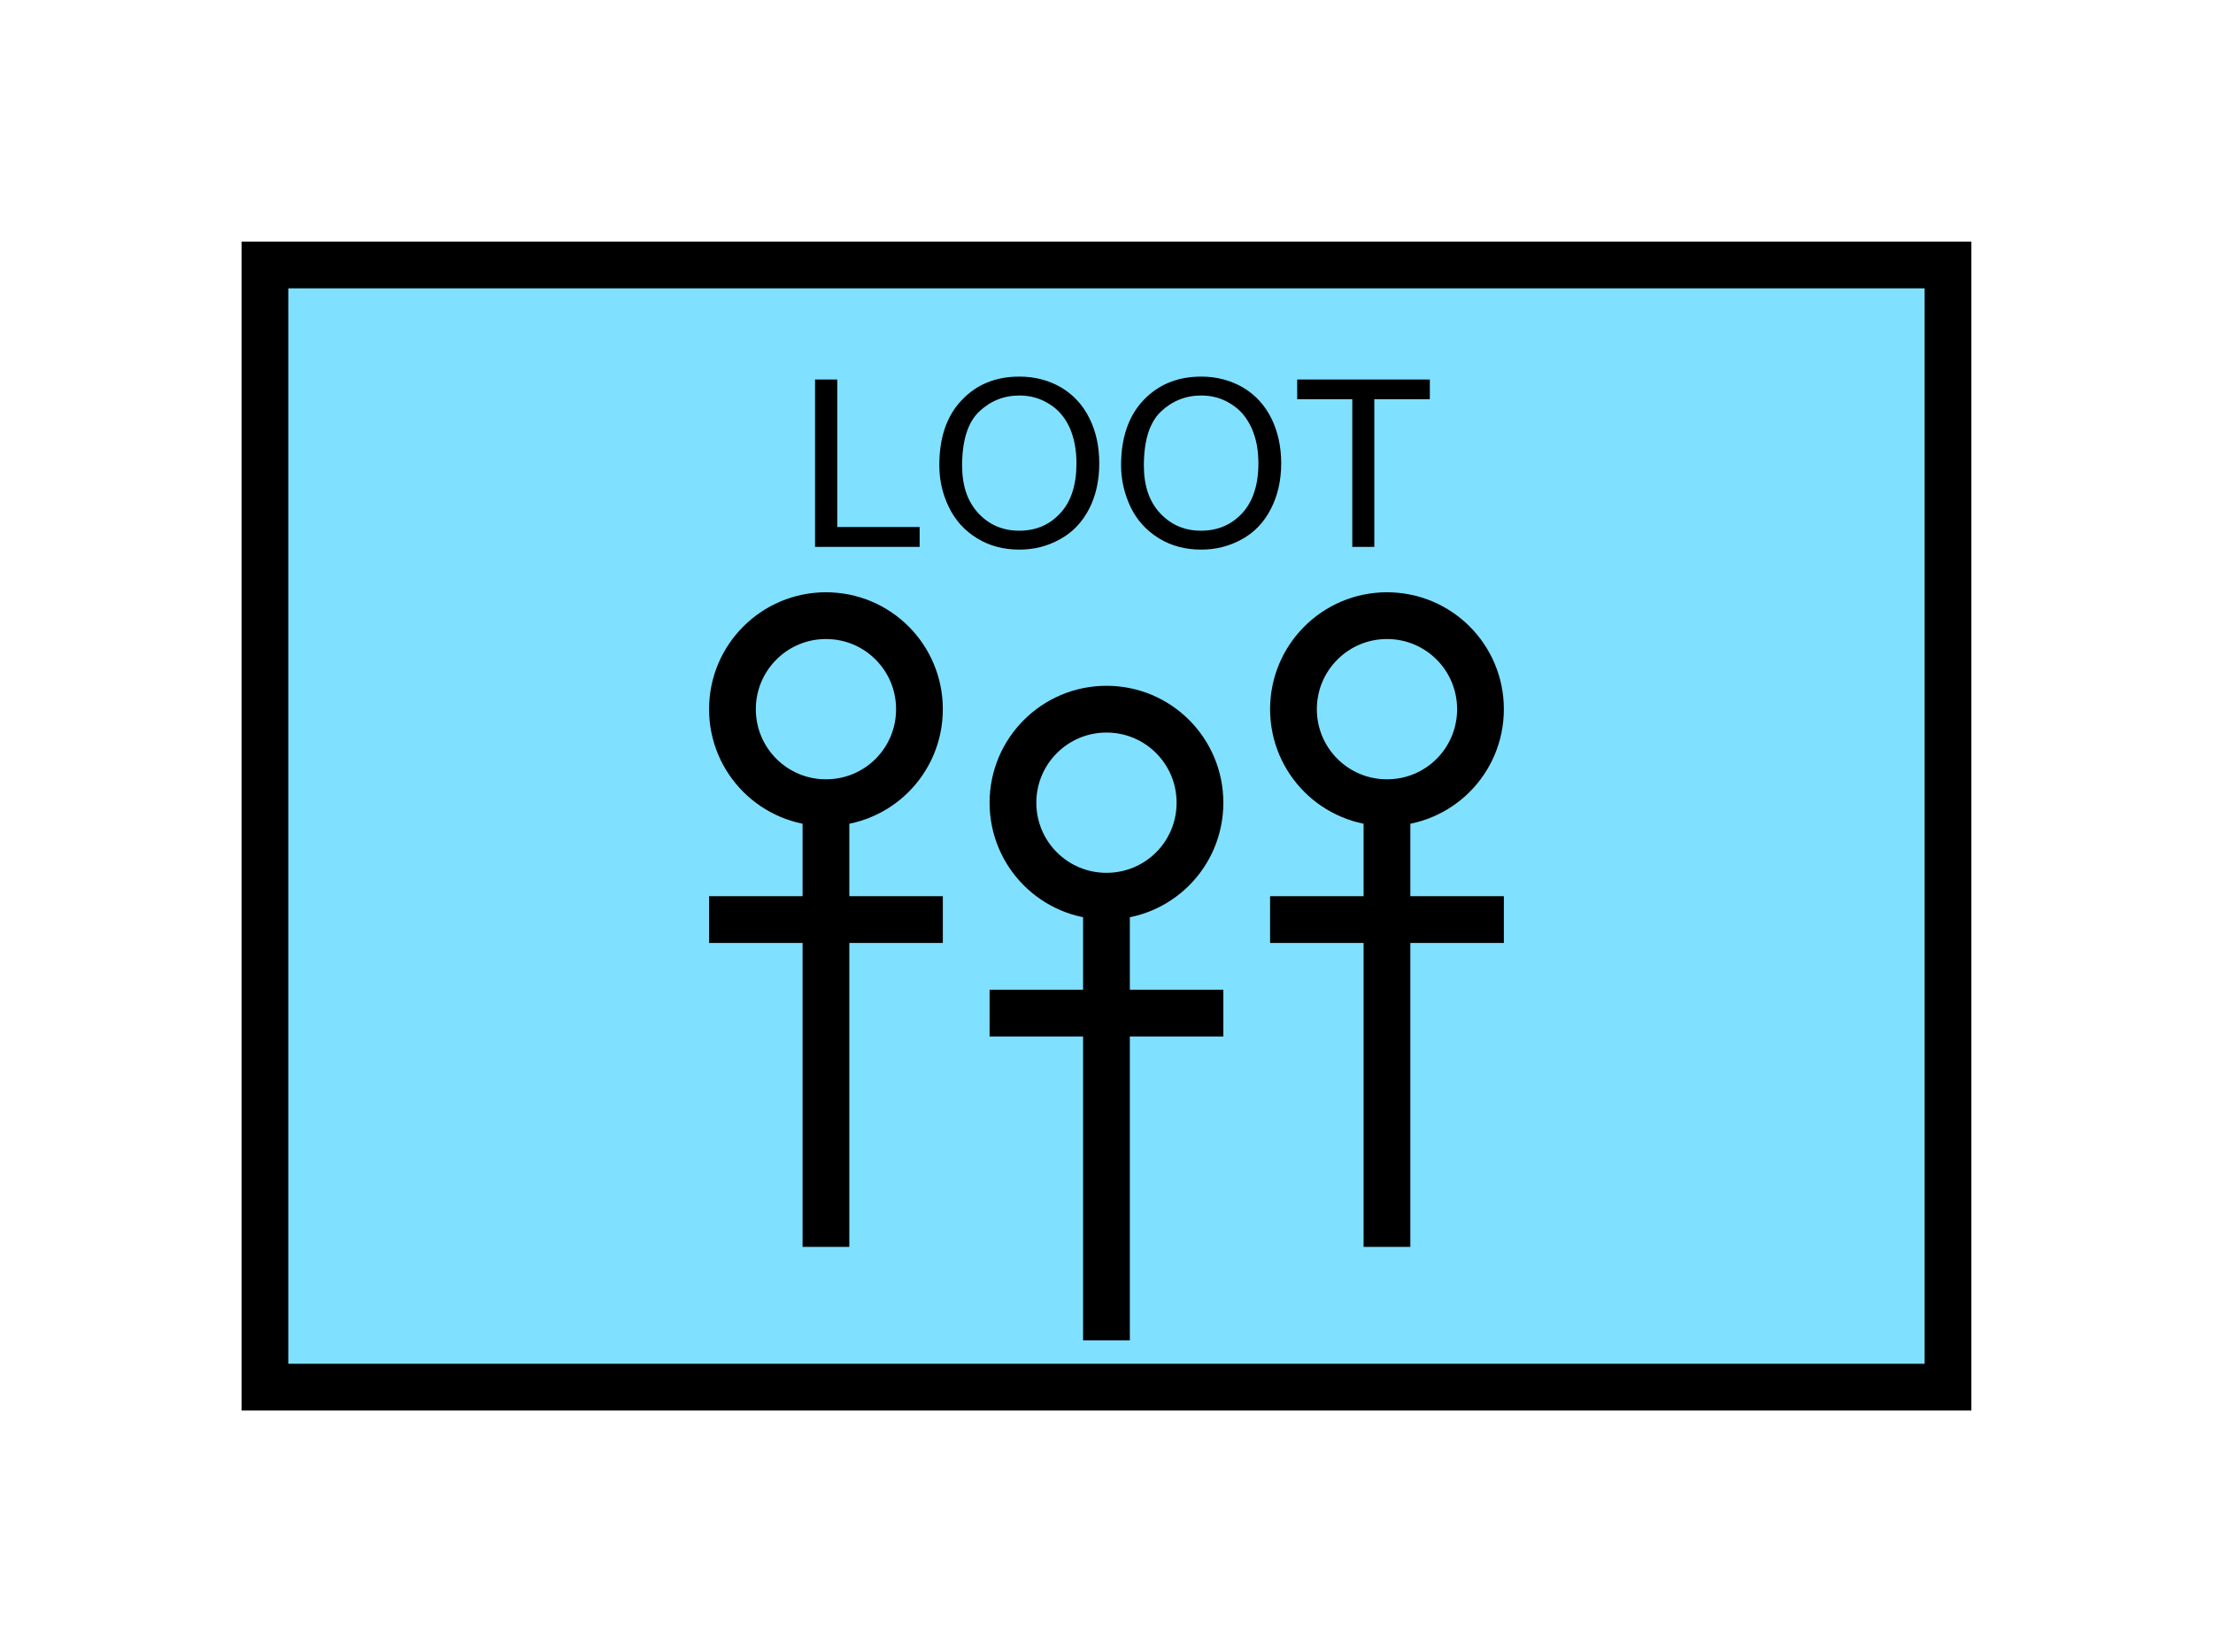 <?xml version="1.0" encoding="UTF-8" standalone="no"?>
<svg
   xmlns:dc="http://purl.org/dc/elements/1.1/"
   xmlns:cc="http://creativecommons.org/ns#"
   xmlns:rdf="http://www.w3.org/1999/02/22-rdf-syntax-ns#"
   xmlns:svg="http://www.w3.org/2000/svg"
   xmlns="http://www.w3.org/2000/svg"
   id="svg29"
   height="89.67mm"
   width="120.11mm"
   version="1.0">
  <defs
     id="defs3">
    <pattern
       y="0"
       x="0"
       height="6"
       width="6"
       patternUnits="userSpaceOnUse"
       id="EMFhbasepattern" />
  </defs>
  <path
     id="path5"
     d="  M 54.345,54.345   L 54.345,284.514   L 399.598,284.514   L 399.598,54.345   L 54.345,54.345   z "
     style="fill:#80e0ff;fill-rule:evenodd;fill-opacity:1;stroke:none;" />
  <path
     id="path7"
     d="  M 54.345,54.345   L 399.598,54.345   L 399.598,284.514   L 54.345,284.514   z "
     style="fill:none;stroke:#000000;stroke-width:9.59px;stroke-linecap:butt;stroke-linejoin:miter;stroke-miterlimit:10;stroke-dasharray:none;stroke-opacity:1;" />
  <path
     id="path9"
     d="  M 246.153,164.635   C 246.153,175.264 237.601,183.815 226.972,183.815   C 216.383,183.815 207.791,175.264 207.791,164.635   C 207.791,154.045 216.383,145.454 226.972,145.454   C 237.601,145.454 246.153,154.045 246.153,164.635  "
     style="fill:none;stroke:#000000;stroke-width:9.59px;stroke-linecap:butt;stroke-linejoin:miter;stroke-miterlimit:10;stroke-dasharray:none;stroke-opacity:1;" />
  <path
     id="path11"
     d="  M 226.972,183.815   L 226.972,274.924  "
     style="fill:none;stroke:#000000;stroke-width:9.59px;stroke-linecap:butt;stroke-linejoin:miter;stroke-miterlimit:10;stroke-dasharray:none;stroke-opacity:1;" />
  <path
     id="path13"
     d="  M 202.996,207.791   L 250.948,207.791  "
     style="fill:none;stroke:#000000;stroke-width:9.59px;stroke-linecap:butt;stroke-linejoin:miter;stroke-miterlimit:10;stroke-dasharray:none;stroke-opacity:1;" />
  <path
     id="path15"
     d="  M 188.61,145.454   C 188.61,156.083 180.059,164.635 169.43,164.635   C 158.84,164.635 150.249,156.083 150.249,145.454   C 150.249,134.864 158.84,126.273 169.43,126.273   C 180.059,126.273 188.61,134.864 188.61,145.454  "
     style="fill:none;stroke:#000000;stroke-width:9.59px;stroke-linecap:butt;stroke-linejoin:miter;stroke-miterlimit:10;stroke-dasharray:none;stroke-opacity:1;" />
  <path
     id="path17"
     d="  M 169.43,164.635   L 169.43,255.743  "
     style="fill:none;stroke:#000000;stroke-width:9.59px;stroke-linecap:butt;stroke-linejoin:miter;stroke-miterlimit:10;stroke-dasharray:none;stroke-opacity:1;" />
  <path
     id="path19"
     d="  M 145.454,188.61   L 193.406,188.61  "
     style="fill:none;stroke:#000000;stroke-width:9.59px;stroke-linecap:butt;stroke-linejoin:miter;stroke-miterlimit:10;stroke-dasharray:none;stroke-opacity:1;" />
  <path
     id="path21"
     d="  M 303.695,145.454   C 303.695,156.083 295.143,164.635 284.514,164.635   C 273.925,164.635 265.333,156.083 265.333,145.454   C 265.333,134.864 273.925,126.273 284.514,126.273   C 295.143,126.273 303.695,134.864 303.695,145.454  "
     style="fill:none;stroke:#000000;stroke-width:9.59px;stroke-linecap:butt;stroke-linejoin:miter;stroke-miterlimit:10;stroke-dasharray:none;stroke-opacity:1;" />
  <path
     id="path23"
     d="  M 284.514,164.635   L 284.514,255.743  "
     style="fill:none;stroke:#000000;stroke-width:9.59px;stroke-linecap:butt;stroke-linejoin:miter;stroke-miterlimit:10;stroke-dasharray:none;stroke-opacity:1;" />
  <path
     id="path25"
     d="  M 260.538,188.61   L 308.49,188.61  "
     style="fill:none;stroke:#000000;stroke-width:9.59px;stroke-linecap:butt;stroke-linejoin:miter;stroke-miterlimit:10;stroke-dasharray:none;stroke-opacity:1;" />
  <path
     id="path27"
     d="  M 167.192,112.167   L 167.192,77.842   L 171.747,77.842   L 171.747,108.091   L 188.65,108.091   L 188.65,112.167   z  M 192.686,95.424   C 192.686,89.75 194.205,85.274 197.282,82.078   C 200.319,78.841 204.275,77.242 209.11,77.242   C 212.307,77.242 215.144,78.002 217.701,79.48   C 220.219,80.999 222.177,83.116 223.495,85.834   C 224.854,88.551 225.493,91.628 225.493,95.024   C 225.493,98.541 224.814,101.658 223.415,104.375   C 221.977,107.132 220.019,109.21 217.421,110.609   C 214.864,112.047 212.067,112.727 209.11,112.727   C 205.873,112.727 202.956,111.967 200.439,110.409   C 197.881,108.851 195.963,106.733 194.644,104.015   C 193.326,101.298 192.686,98.461 192.686,95.424   z  M 197.362,95.504   C 197.362,99.66 198.481,102.897 200.718,105.294   C 202.916,107.652 205.713,108.851 209.07,108.851   C 212.506,108.851 215.304,107.652 217.501,105.254   C 219.739,102.857 220.818,99.42 220.818,95.024   C 220.818,92.227 220.339,89.79 219.419,87.712   C 218.46,85.634 217.102,83.996 215.264,82.877   C 213.465,81.718 211.388,81.118 209.15,81.118   C 205.913,81.118 203.156,82.237 200.838,84.435   C 198.52,86.673 197.362,90.349 197.362,95.504   z  M 229.969,95.424   C 229.969,89.75 231.527,85.274 234.564,82.078   C 237.641,78.841 241.597,77.242 246.432,77.242   C 249.589,77.242 252.426,78.002 254.984,79.48   C 257.541,80.999 259.459,83.116 260.818,85.834   C 262.137,88.551 262.816,91.628 262.816,95.024   C 262.816,98.541 262.097,101.658 260.698,104.375   C 259.299,107.132 257.301,109.21 254.744,110.609   C 252.147,112.047 249.389,112.727 246.392,112.727   C 243.156,112.727 240.279,111.967 237.721,110.409   C 235.204,108.851 233.246,106.733 231.927,104.015   C 230.648,101.298 229.969,98.461 229.969,95.424   z  M 234.644,95.504   C 234.644,99.66 235.763,102.897 238.001,105.294   C 240.239,107.652 242.996,108.851 246.352,108.851   C 249.789,108.851 252.586,107.652 254.824,105.254   C 257.022,102.857 258.141,99.42 258.141,95.024   C 258.141,92.227 257.661,89.79 256.702,87.712   C 255.743,85.634 254.384,83.996 252.546,82.877   C 250.748,81.718 248.71,81.118 246.432,81.118   C 243.236,81.118 240.438,82.237 238.121,84.435   C 235.803,86.673 234.644,90.349 234.644,95.504   z  M 277.401,112.167   L 277.401,81.878   L 266.093,81.878   L 266.093,77.842   L 293.305,77.842   L 293.305,81.878   L 281.917,81.878   L 281.917,112.167   z "
     style="fill:#000000;fill-rule:evenodd;fill-opacity:1;stroke:none;" />
</svg>
